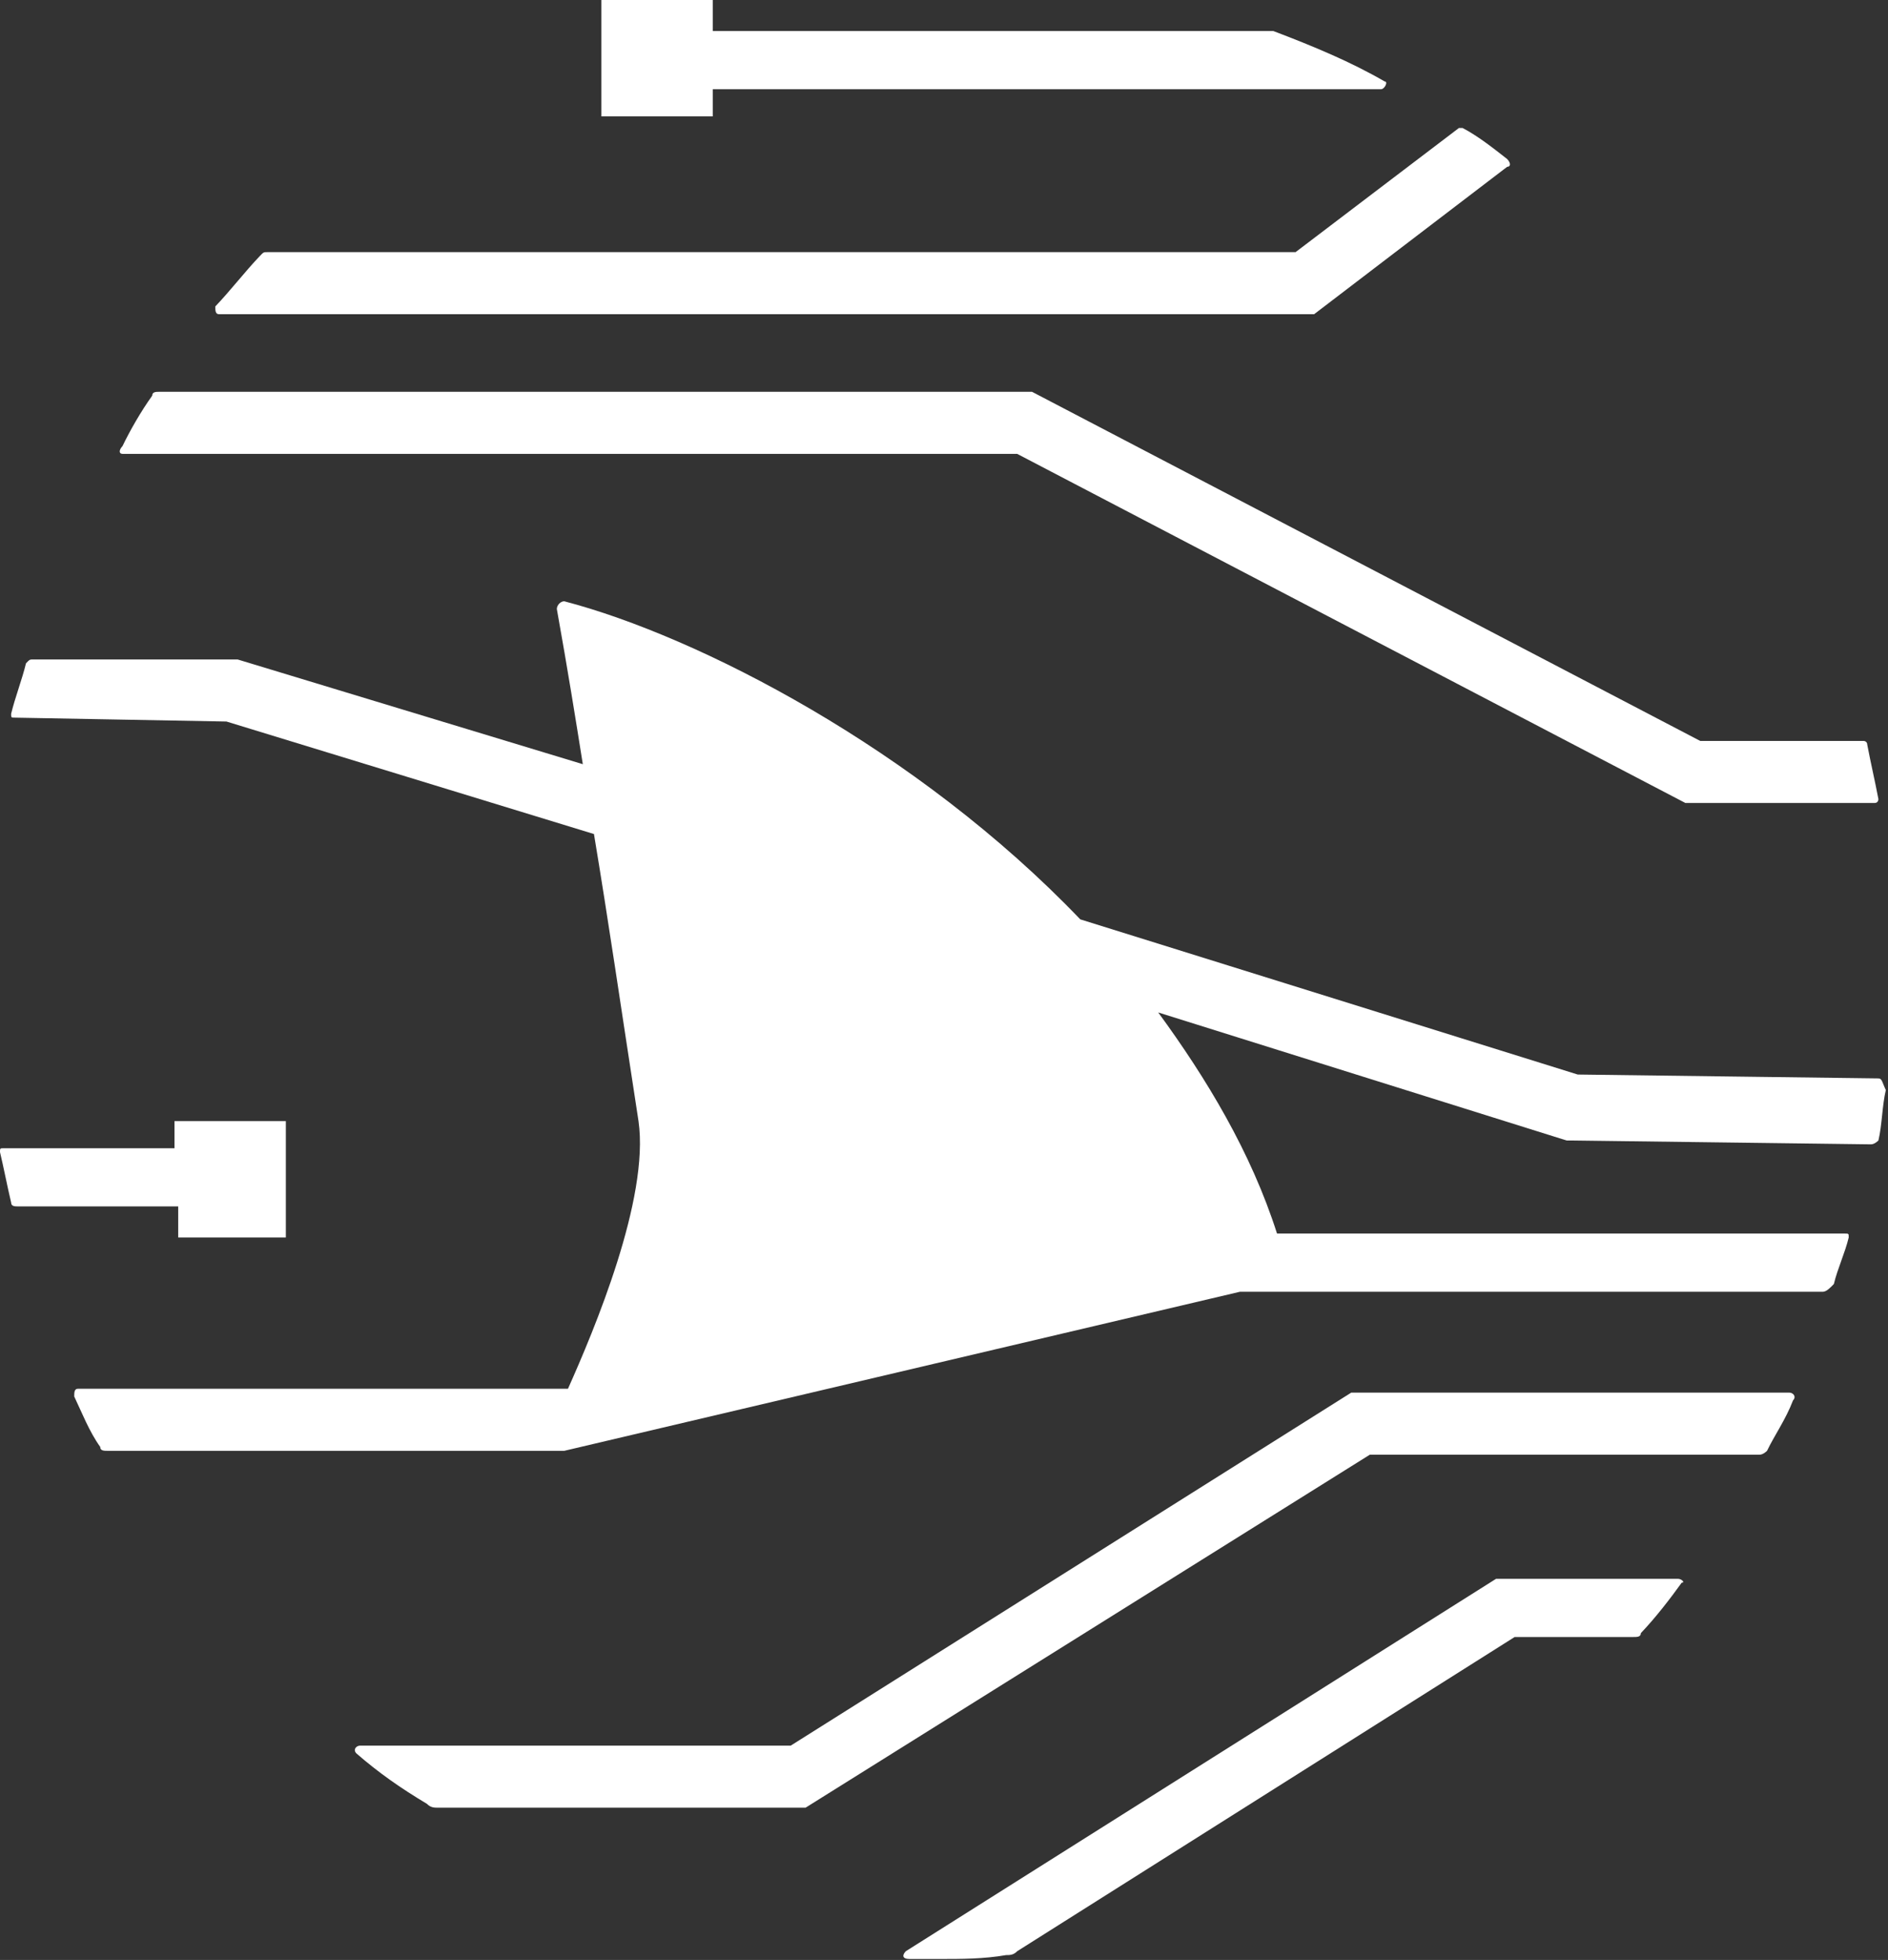<svg width="79" height="82" viewBox="0 0 79 82" fill="none" xmlns="http://www.w3.org/2000/svg">
<rect x="0" y="0" width="79" height="82" fill="#333333" stroke="none"/>
<path d="M7.301 51.773H11.961V46.904H7.301V48.04H0.155C0 48.04 0 48.04 0 48.202C0.155 48.851 0.311 49.663 0.466 50.312C0.466 50.474 0.621 50.474 0.777 50.474H7.456V51.773H7.301Z" fill="white"/>
<path d="M29.824 3.733H57.784C57.939 3.733 58.095 3.408 57.939 3.408C56.541 2.597 54.988 1.947 53.279 1.298C53.124 1.298 53.124 1.298 52.969 1.298H29.824V-0H25.164V4.869H29.824V3.733Z" fill="white"/>
<path d="M74.871 58.264H56.541L33.086 73.033H15.067C14.912 73.033 14.757 73.196 14.912 73.358C15.844 74.169 16.776 74.819 17.863 75.468C18.019 75.63 18.174 75.63 18.329 75.63H33.707L57.318 60.861H73.628C73.783 60.861 73.939 60.699 73.939 60.699C74.249 60.05 74.715 59.401 75.026 58.589C75.181 58.427 75.026 58.264 74.871 58.264Z" fill="white"/>
<path d="M70.211 66.054H62.6L37.902 81.635C37.746 81.797 37.746 81.96 38.057 81.96C38.523 81.96 38.989 81.96 39.3 81.96C40.232 81.96 41.164 81.96 42.096 81.797C42.251 81.797 42.407 81.797 42.562 81.635L63.377 68.489H68.347C68.502 68.489 68.658 68.489 68.658 68.327C69.279 67.677 69.9 66.866 70.367 66.217C70.522 66.217 70.367 66.054 70.211 66.054Z" fill="white"/>
<path d="M78.599 45.118L66.017 44.956L45.202 38.464C38.367 31.323 29.203 26.617 23.61 25.156C23.455 25.156 23.3 25.318 23.3 25.48C23.766 28.077 24.076 30.025 24.387 31.972L9.941 27.59H9.786H1.398C1.242 27.59 1.242 27.59 1.087 27.753C0.932 28.402 0.621 29.213 0.466 29.863C0.466 30.025 0.466 30.025 0.621 30.025L9.475 30.187L24.853 34.894C25.474 38.627 25.941 41.872 26.717 46.904C27.183 50.15 24.853 55.668 23.766 58.102H23.455H3.262C3.106 58.102 3.106 58.264 3.106 58.427C3.417 59.076 3.728 59.887 4.194 60.536C4.194 60.699 4.349 60.699 4.504 60.699H23.61L51.881 54.045H76.269C76.424 54.045 76.579 53.882 76.735 53.72C76.89 53.071 77.201 52.422 77.356 51.773C77.356 51.61 77.356 51.61 77.201 51.61H53.435C52.347 48.202 50.483 45.118 48.464 42.359L65.551 47.715H65.706L78.288 47.877C78.443 47.877 78.599 47.715 78.599 47.715C78.754 47.066 78.754 46.254 78.909 45.605C78.754 45.281 78.754 45.118 78.599 45.118Z" fill="white"/>
<path d="M5.126 18.989H42.562L70.211 33.433L70.522 33.595H78.444C78.599 33.595 78.599 33.433 78.599 33.433C78.444 32.622 78.288 31.972 78.133 31.161C78.133 30.999 77.978 30.999 77.978 30.999H71.143L43.183 16.392H6.68C6.524 16.392 6.369 16.392 6.369 16.554C5.903 17.203 5.437 18.015 5.126 18.664C4.971 18.826 4.971 18.989 5.126 18.989Z" fill="white"/>
<path d="M9.164 13.146H54.987L63.065 6.979C63.22 6.979 63.22 6.816 63.065 6.654C62.444 6.167 61.822 5.68 61.201 5.356H61.045L54.211 10.549H11.184C11.028 10.549 11.028 10.549 10.873 10.711C10.252 11.361 9.63 12.172 9.009 12.821C9.009 12.984 9.009 13.146 9.164 13.146Z" fill="white"/>
</svg>
